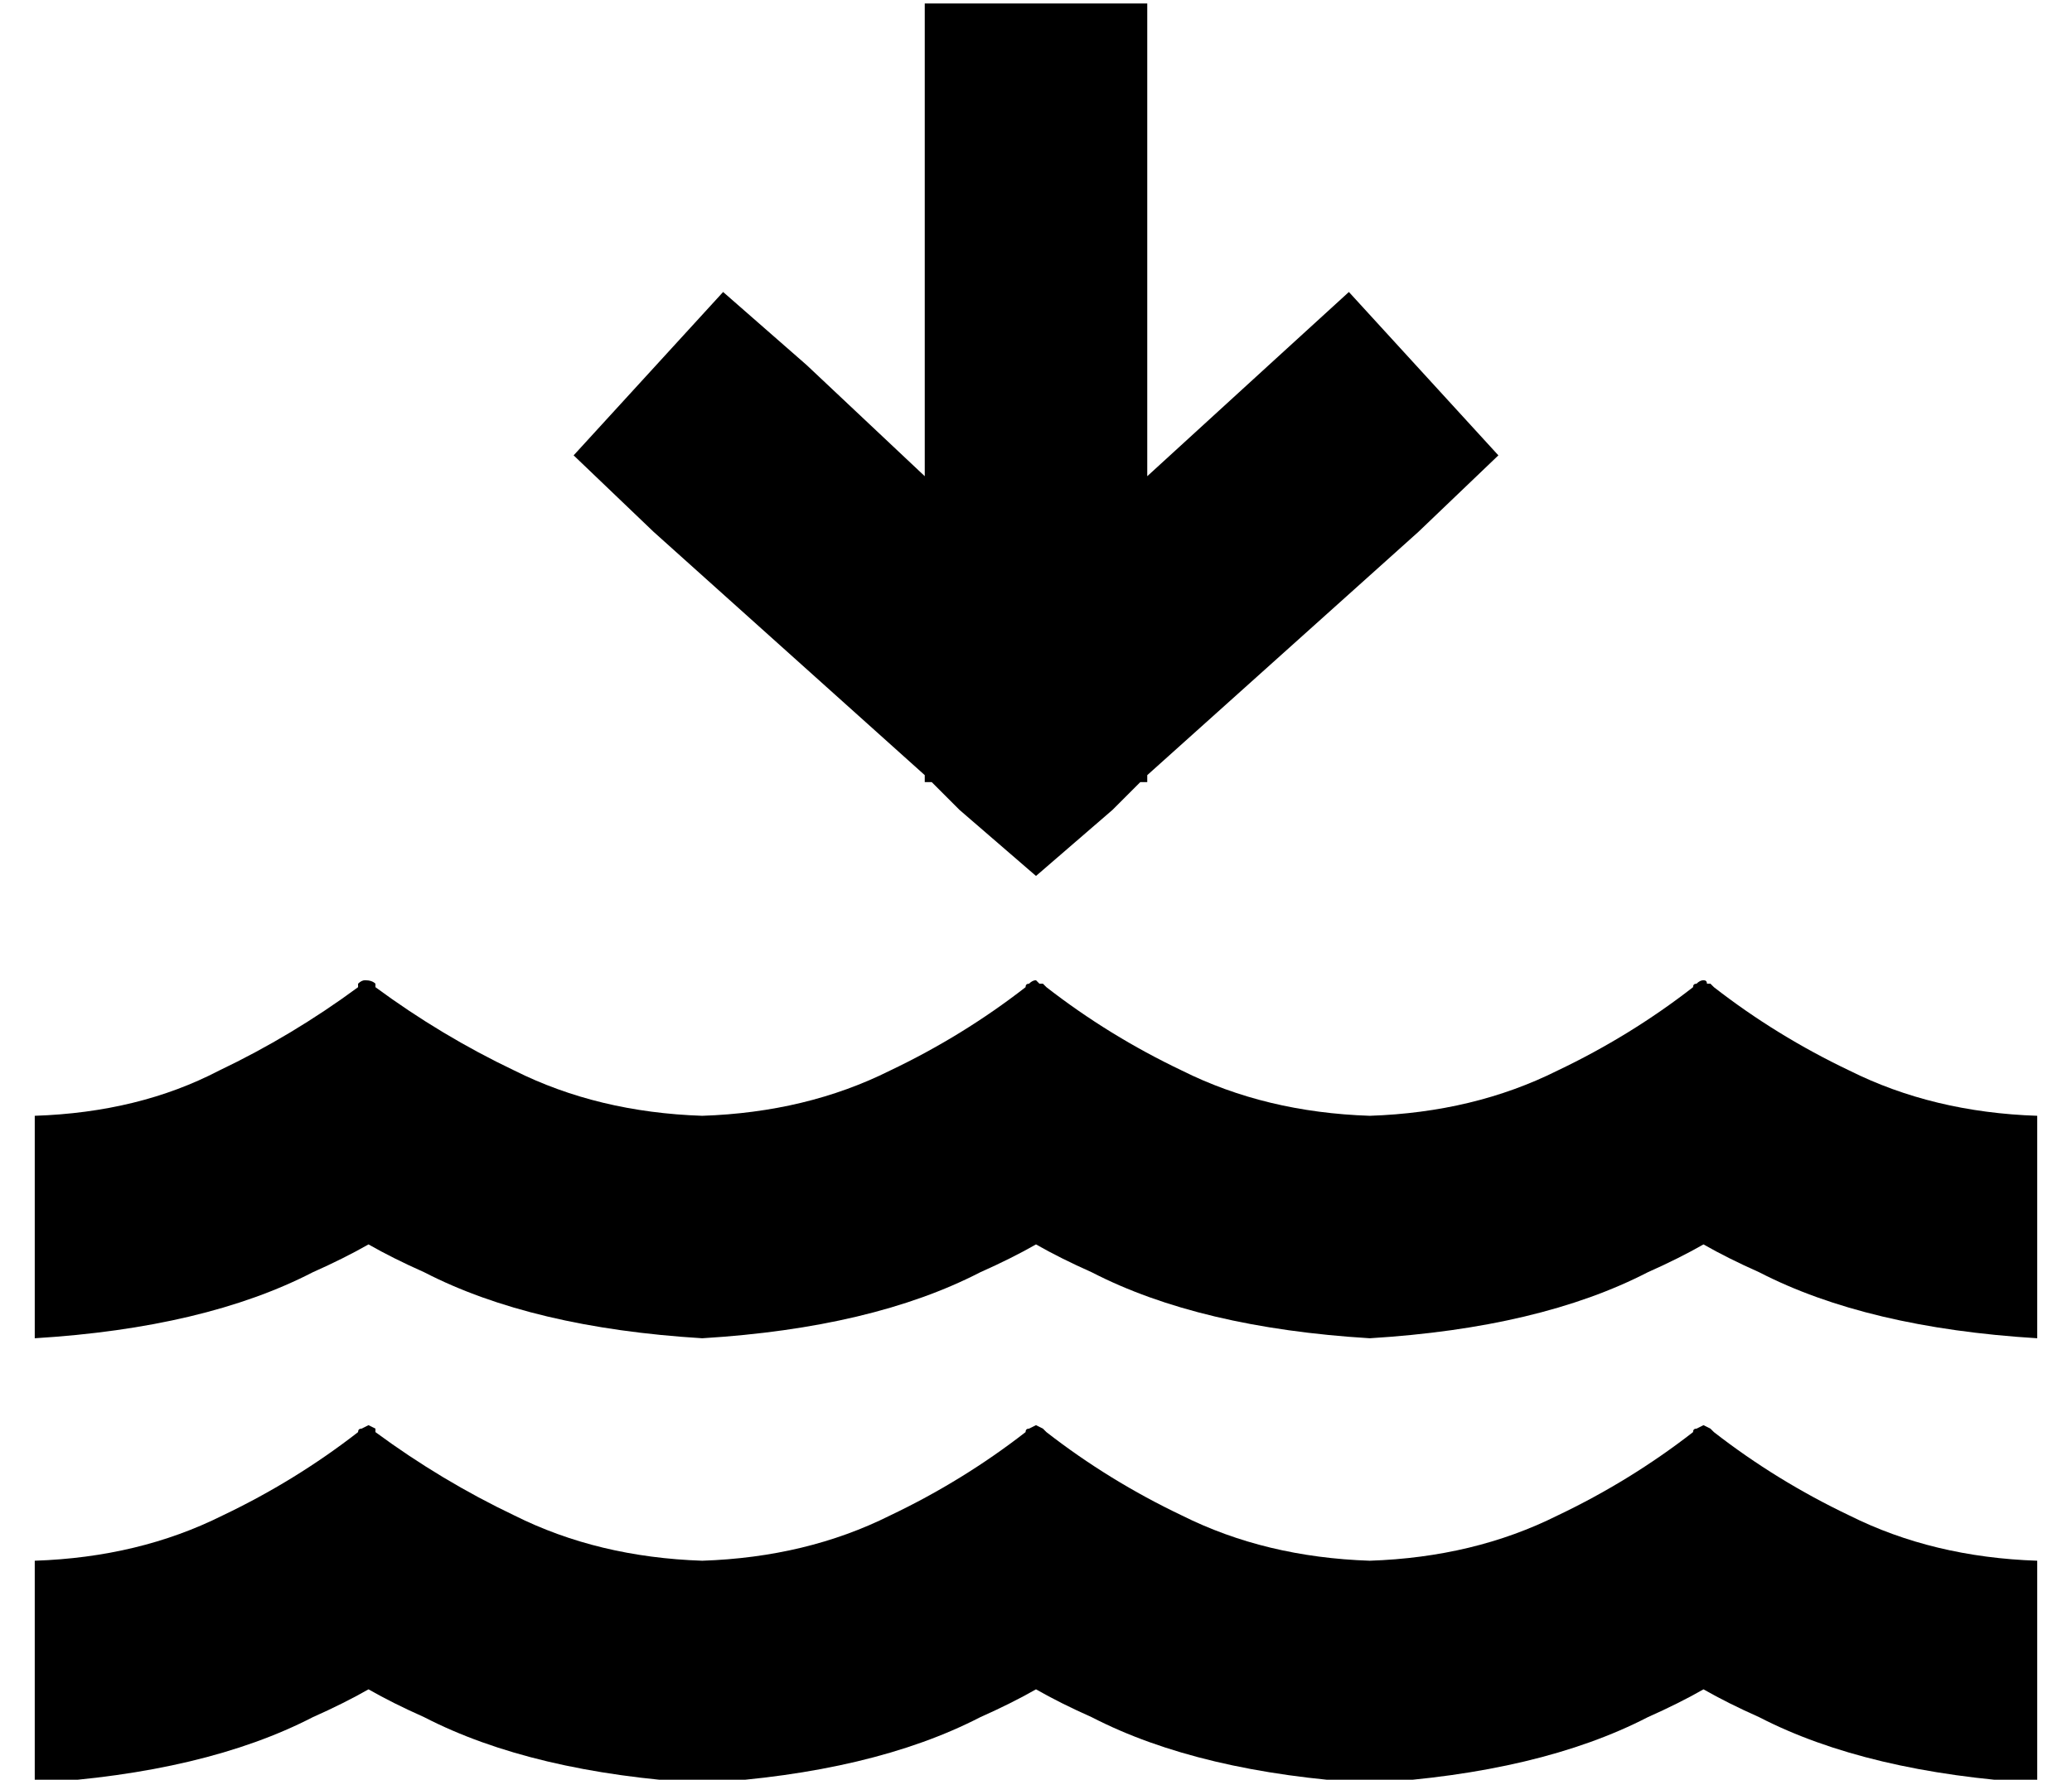 <?xml version="1.0" standalone="no"?>
<!DOCTYPE svg PUBLIC "-//W3C//DTD SVG 1.1//EN" "http://www.w3.org/Graphics/SVG/1.1/DTD/svg11.dtd" >
<svg xmlns="http://www.w3.org/2000/svg" xmlns:xlink="http://www.w3.org/1999/xlink" version="1.1" viewBox="-10 -40 596 512">
   <path fill="currentColor"
d="M256 183v2v-2v2h2v0l8 8v0l22 19v0l22 -19v0l8 -8v0h2v0v-2v0l78 -70v0l23 -22v0l-43 -47v0l-23 21v0l-35 32v0v-104v0v-32v0h-64v0v32v0v104v0l-34 -32v0l-24 -21v0l-43 47v0l23 22v0l78 70v0zM288 446q7 4 16 8q31 16 80 19q49 -3 80 -19q9 -4 16 -8q7 4 16 8
q31 16 80 19v-64v0q-30 -1 -54 -13q-21 -10 -39 -24l-1 -1l-2 -1v0l-2 1v0q-1 0 -1 1q-18 14 -39 24q-24 12 -54 13q-30 -1 -54 -13q-21 -10 -39 -24l-1 -1l-2 -1v0l-2 1v0q-1 0 -1 1q-18 14 -39 24q-24 12 -54 13q-30 -1 -54 -13q-21 -10 -40 -24v-1l-2 -1v0l-2 1v0
q-1 0 -1 1q-18 14 -39 24q-24 12 -54 13v64v0q49 -3 80 -19q9 -4 16 -8q7 4 16 8q31 16 80 19q49 -3 80 -19q9 -4 16 -8v0zM272 326q9 -4 16 -8q7 4 16 8q31 16 80 19q49 -3 80 -19q9 -4 16 -8q7 4 16 8q31 16 80 19v-64v0q-30 -1 -54 -13q-21 -10 -39 -24l-1 -1h-1
q0 -1 -1 -1t-2 1q-1 0 -1 1q-18 14 -39 24q-24 12 -54 13q-30 -1 -54 -13q-21 -10 -39 -24l-1 -1h-1l-1 -1q-1 0 -2 1q-1 0 -1 1q-18 14 -39 24q-24 12 -54 13q-30 -1 -54 -13q-21 -10 -40 -24v-1q-1 -1 -3 -1q-1 0 -2 1v1q-19 14 -40 24q-23 12 -53 13v64v0q49 -3 80 -19
q9 -4 16 -8q7 4 16 8q31 16 80 19q49 -3 80 -19v0z" />
</svg>

